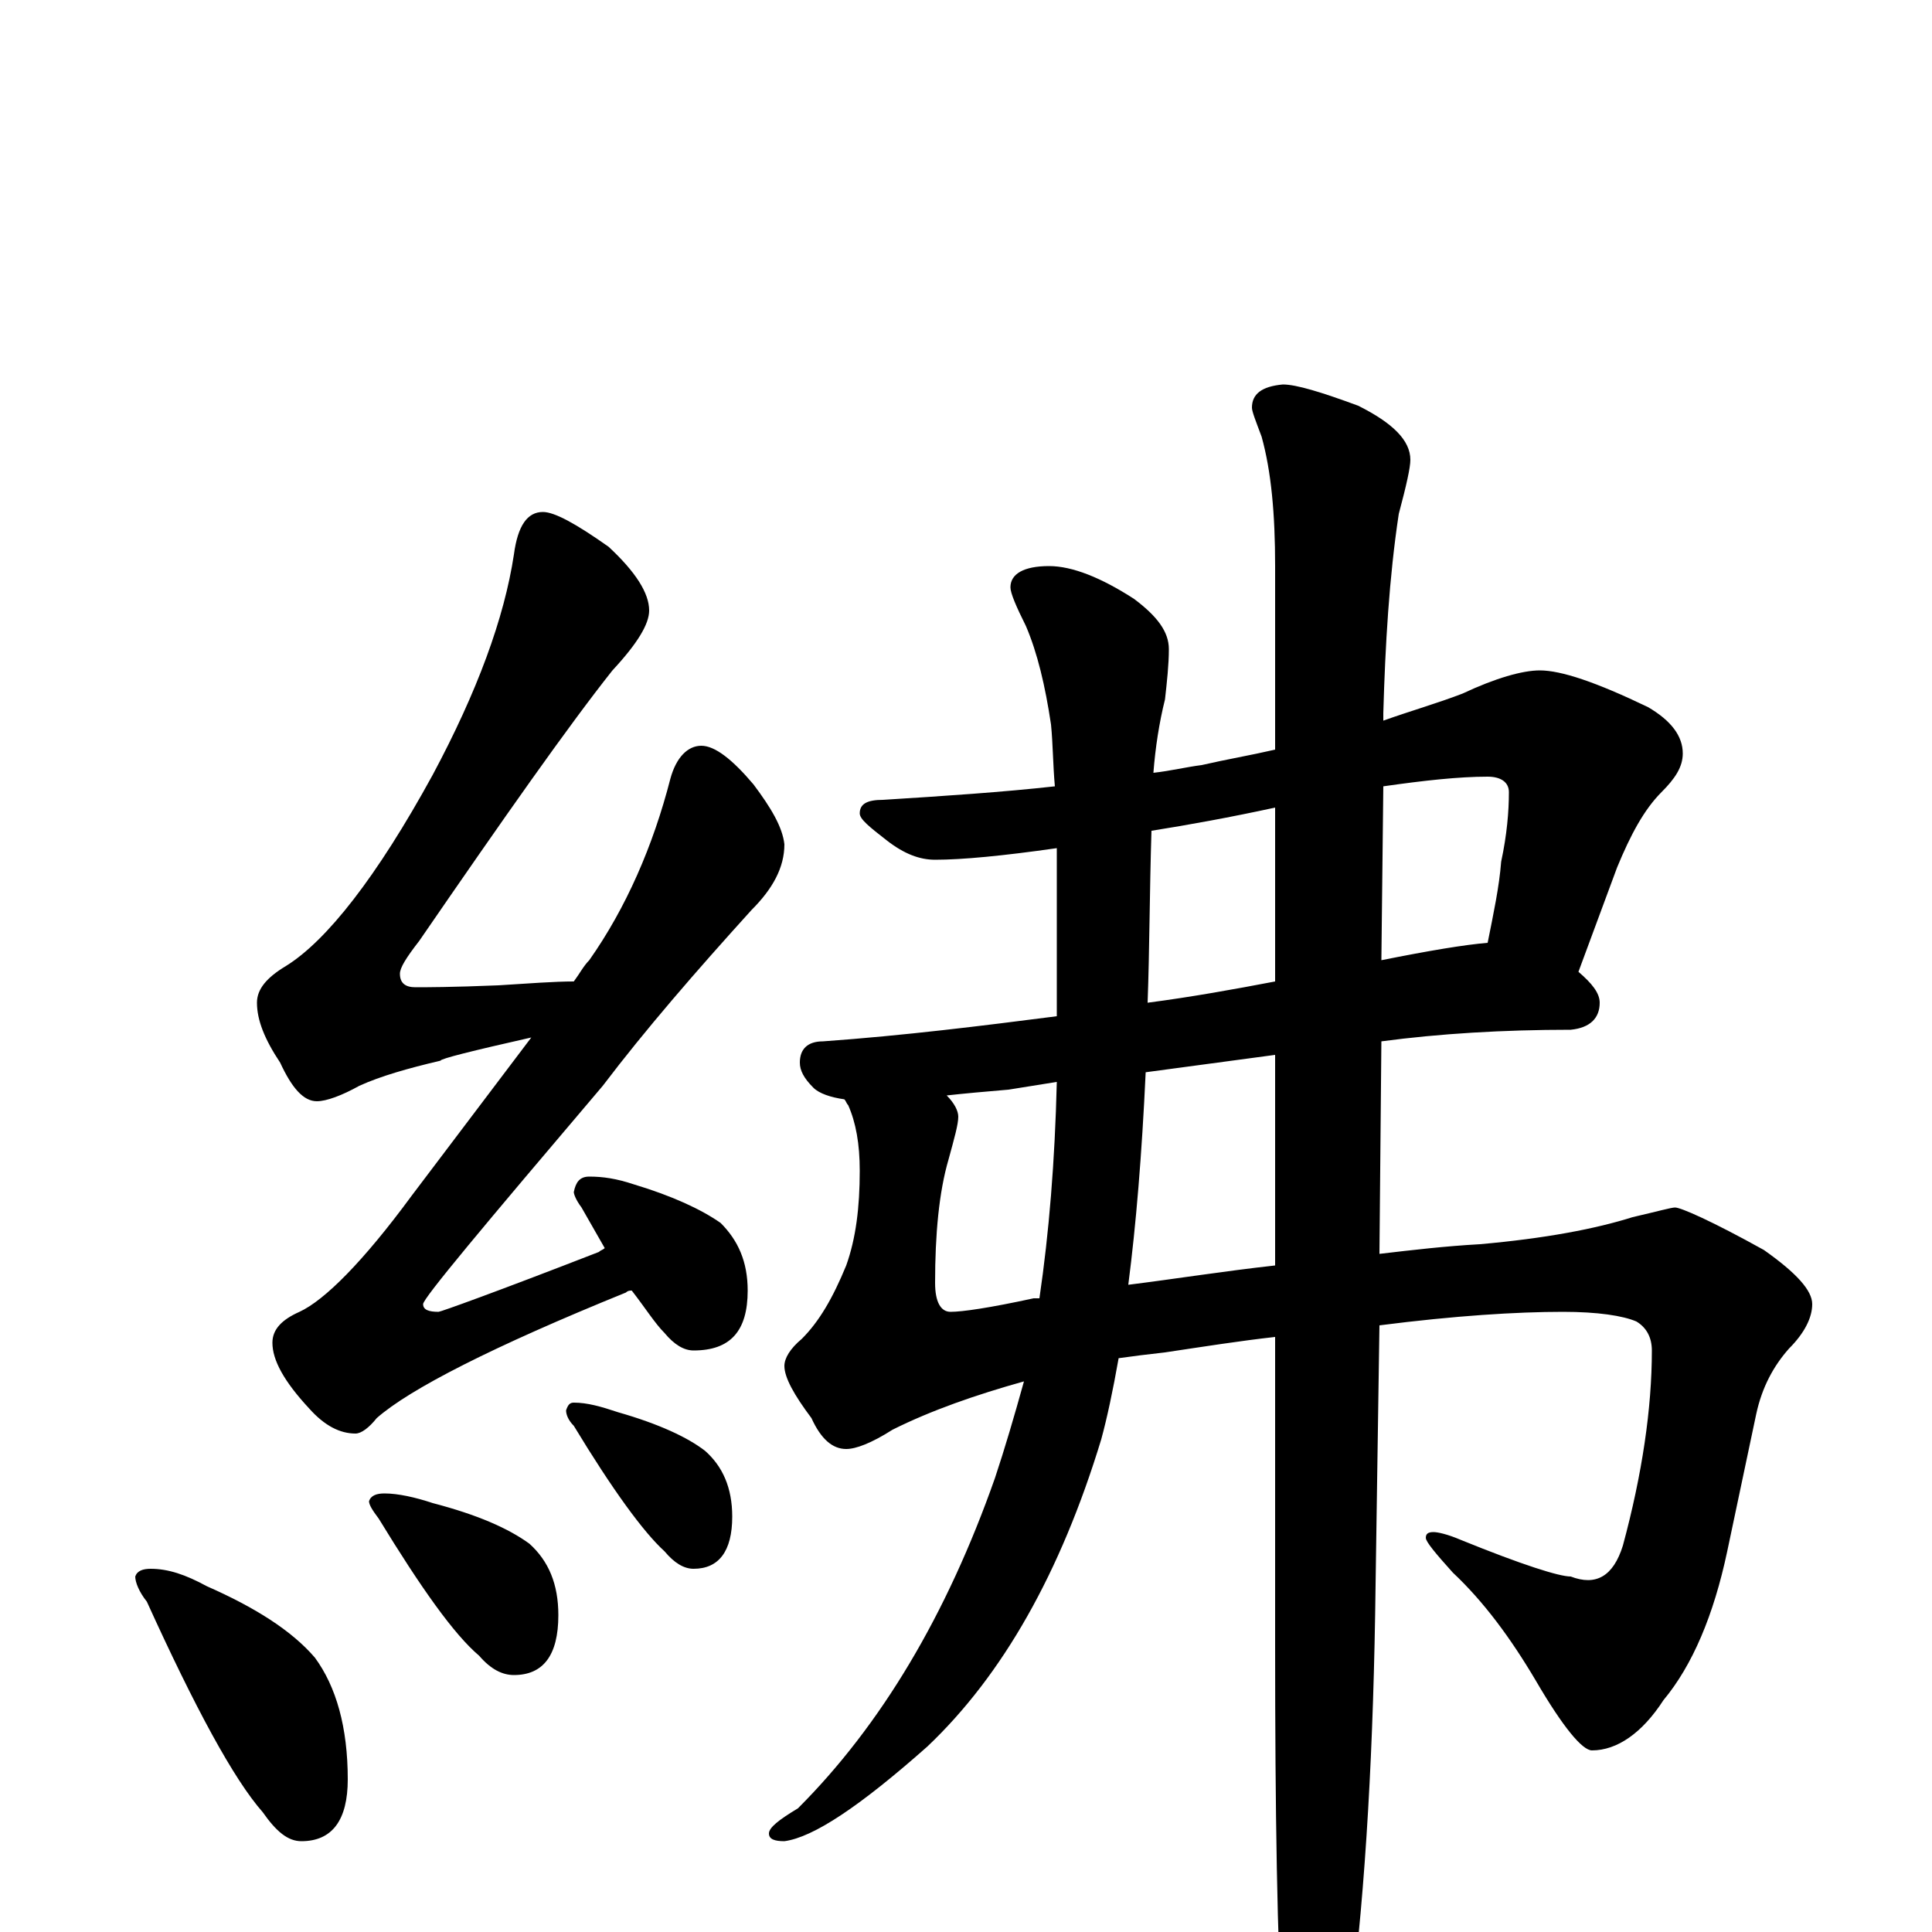 <?xml version="1.0" encoding="utf-8" ?>
<!DOCTYPE svg PUBLIC "-//W3C//DTD SVG 1.1//EN" "http://www.w3.org/Graphics/SVG/1.1/DTD/svg11.dtd">
<svg version="1.1" id="Layer_1" xmlns="http://www.w3.org/2000/svg" xmlns:xlink="http://www.w3.org/1999/xlink" x="0px" y="145px" width="1000px" height="1000px" viewBox="0 0 1000 1000" enable-background="new 0 0 1000 1000" xml:space="preserve">
<g id="Layer_1">
<path id="glyph" transform="matrix(1 0 0 -1 0 1000)" d="M281,735C287,735 298,729 315,717C329,704 336,693 336,684C336,677 330,667 317,653C294,624 261,577 217,513C210,504 207,499 207,496C207,491 210,489 215,489C220,489 234,489 258,490C274,491 287,492 297,492C300,496 302,500 305,503C324,530 338,562 347,597C350,608 356,614 363,614C370,614 379,607 390,594C399,582 405,572 406,563C406,551 400,540 389,529C360,497 334,467 312,438C250,365 219,328 219,325C219,322 222,321 227,321C228,321 256,331 310,352C311,353 312,353 313,354C309,361 305,368 301,375C298,379 297,382 297,383C298,388 300,391 305,391C312,391 319,390 328,387C348,381 363,374 373,367C382,358 387,347 387,332C387,311 378,301 359,301C354,301 349,304 344,310C339,315 334,323 327,332C326,332 325,332 324,331C255,303 212,281 195,266C191,261 187,258 184,258C176,258 168,262 160,271C147,285 141,296 141,305C141,312 146,317 155,321C168,327 188,347 213,381l62,82C244,456 228,452 228,451C211,447 197,443 186,438C177,433 169,430 164,430C157,430 151,437 145,450C137,462 133,472 133,481C133,488 138,494 148,500C169,513 195,546 224,599C247,642 261,680 266,713C268,728 273,735 281,735M78,188C87,188 96,185 107,179C132,168 151,156 163,142C174,127 180,106 180,79C180,58 172,47 156,47C149,47 143,52 136,62C121,79 101,116 76,171C72,176 70,181 70,184C71,187 74,188 78,188M199,227C206,227 215,225 224,222C247,216 263,209 274,201C284,192 289,180 289,164C289,143 281,133 266,133C260,133 254,136 248,143C235,154 218,178 196,214C193,218 191,221 191,223C192,226 195,227 199,227M297,274C304,274 311,272 320,269C341,263 356,256 365,249C374,241 379,230 379,215C379,197 372,188 359,188C354,188 349,191 344,197C333,207 317,229 297,262C294,265 293,268 293,270C294,273 295,274 297,274M797,653C808,653 826,647 853,634C865,627 871,619 871,610C871,603 867,597 860,590C851,581 844,568 837,551l-20,-54C824,491 828,486 828,481C828,473 823,468 813,467C778,467 745,465 715,461l-1,-110C731,353 748,355 766,356C800,359 826,364 845,370C858,373 865,375 867,375C870,375 886,368 913,353C930,341 938,332 938,325C938,318 934,310 926,302C918,293 912,282 909,268l-15,-71C887,164 876,138 861,120C850,103 837,94 824,94C819,94 809,106 795,130C782,152 768,171 752,186C743,196 738,202 738,204C738,206 739,207 742,207C744,207 749,206 756,203C788,190 807,184 813,184C826,179 835,184 840,200C850,237 855,271 855,301C855,308 852,313 847,316C840,319 827,321 809,321C785,321 753,319 714,314l-2,-134C711,97 707,24 699,-39C692,-70 685,-86 680,-86C673,-86 668,-75 664,-54C661,-5 660,63 660,148l0,160C642,306 623,303 603,300C594,299 586,298 579,297C576,280 573,266 570,255C549,186 519,133 480,96C445,65 421,49 406,47C401,47 398,48 398,51C398,54 403,58 413,64C456,107 490,164 515,235C520,250 525,267 530,285C505,278 482,270 462,260C451,253 443,250 438,250C431,250 425,255 420,266C411,278 406,287 406,293C406,297 409,302 415,307C424,316 431,328 438,345C443,359 445,375 445,394C445,408 443,419 439,428C438,429 438,430 437,431C430,432 424,434 421,437C416,442 414,446 414,450C414,457 418,461 426,461C468,464 508,469 547,474l0,56C547,541 547,551 547,561C519,557 498,555 484,555C476,555 468,558 459,565C450,572 445,576 445,579C445,584 449,586 457,586C489,588 519,590 546,593C545,604 545,615 544,625C541,645 537,662 531,676C526,686 523,693 523,696C523,703 530,707 543,707C555,707 570,701 587,690C599,681 605,673 605,664C605,656 604,647 603,638C600,626 598,613 597,600C606,601 614,603 622,604C635,607 647,609 660,612l0,95C660,734 658,756 653,774C650,782 648,787 648,789C648,796 653,800 664,801C671,801 684,797 703,790C721,781 730,772 730,762C730,758 728,749 724,734C719,701 717,666 716,631l0,-4C730,632 744,636 757,641C774,649 788,653 797,653M660,345l0,109l-67,-9C591,402 588,366 584,335C608,338 633,342 660,345M596,570C595,538 595,508 594,481C617,484 639,488 660,492l0,90C637,577 615,573 596,570M716,593l-1,-90C740,508 758,511 770,512C773,527 776,541 777,554C780,568 781,580 781,590C781,595 777,598 770,598C755,598 737,596 716,593M538,328C543,362 546,399 547,440l-25,-4C510,435 499,434 490,433C494,429 496,425 496,422C496,418 494,411 491,400C486,383 484,361 484,336C484,326 487,321 492,321C498,321 512,323 535,328C536,328 537,328 538,328z"/>
</g>
</svg>
